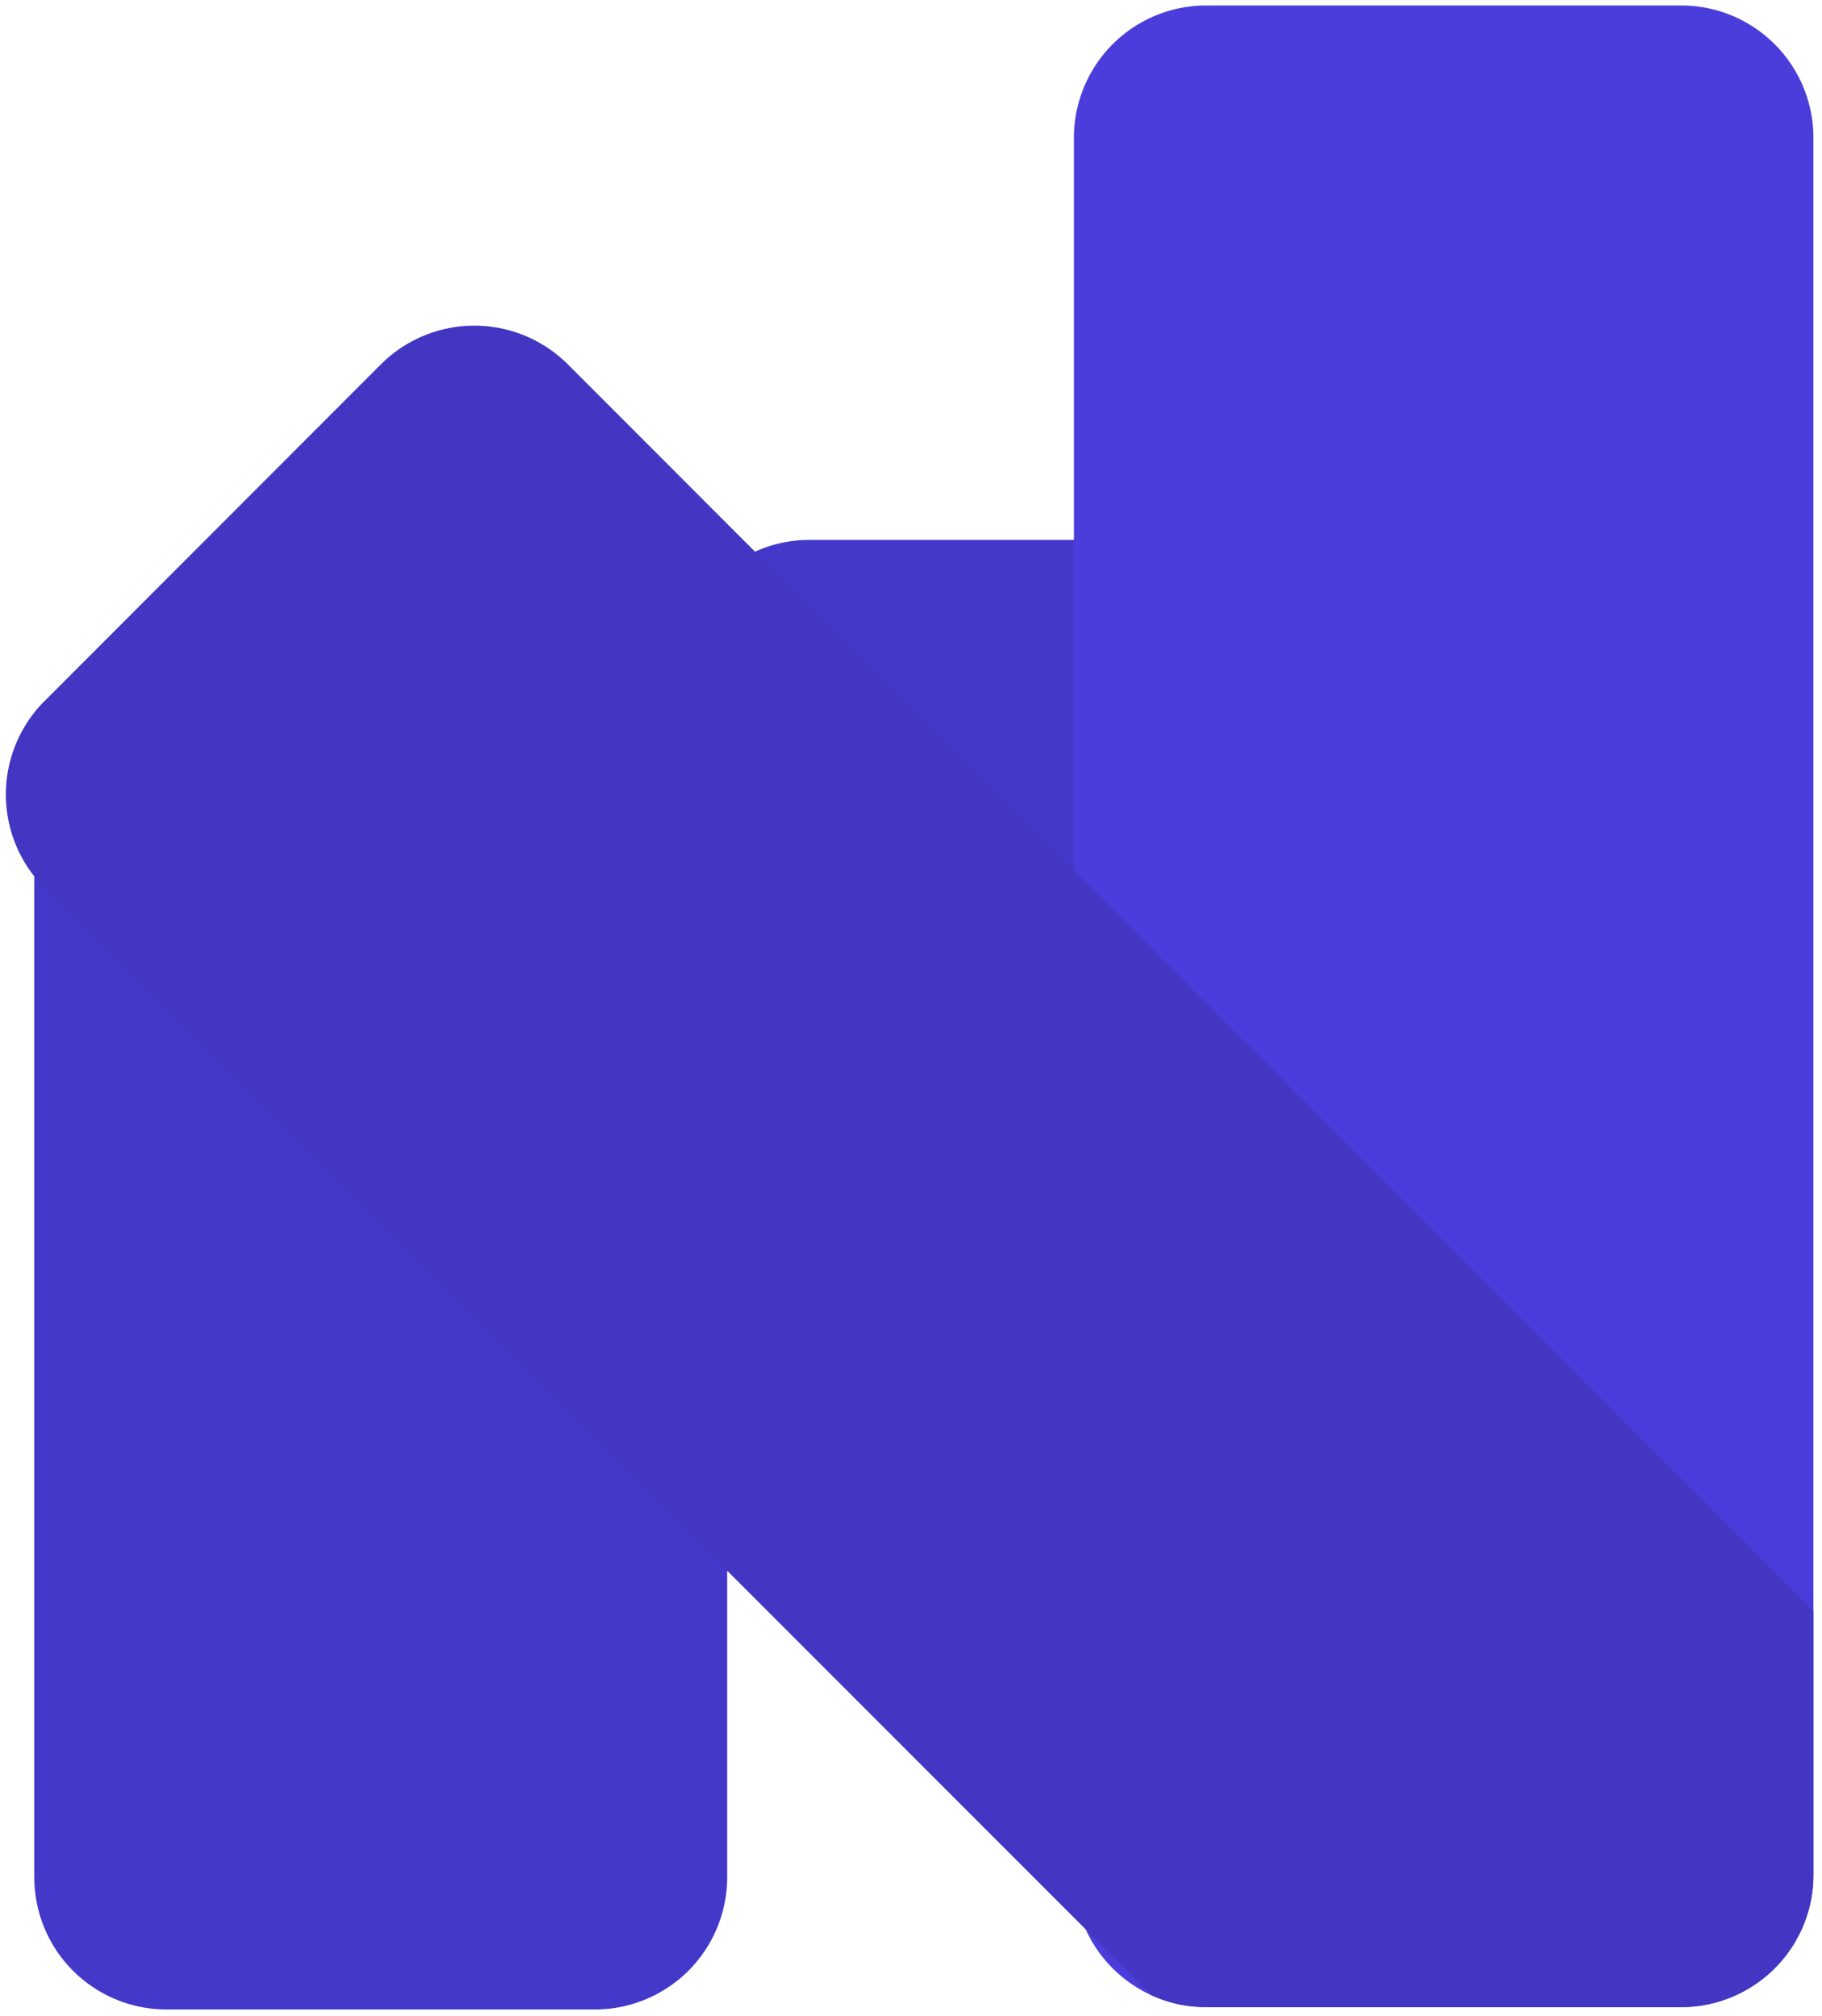 <svg xmlns="http://www.w3.org/2000/svg" viewBox="0 0 170 188"><defs><style>.cls-1{fill:#4338ca;}.cls-2{fill:#4b3ddb;}.cls-3{fill:#4236c2;}</style></defs><g id="icon"><path class="cls-1" d="M67.85,48.91V175.07a12.34,12.34,0,0,1-12.34,12.34h-40A12.33,12.33,0,0,1,3.2,175.07V66.48a11.44,11.44,0,0,1,1-1.11l31-31H53.29Z"/><rect class="cls-1" x="63.2" y="50.35" width="90" height="81" rx="12.34"/><path class="cls-2" d="M169.2,12.85v162a12.34,12.34,0,0,1-12.34,12.34H112.54a12.17,12.17,0,0,1-5.09-1.1,12.36,12.36,0,0,1-6.15-6.15,12.21,12.21,0,0,1-1.1-5.09v-162A12.34,12.34,0,0,1,112.54.51h44.32A12.34,12.34,0,0,1,169.2,12.85Z"/><path class="cls-3" d="M169.2,150.26v24.59a12.34,12.34,0,0,1-12.34,12.34H112.54a12.17,12.17,0,0,1-5.09-1.1L4.18,82.82a11.44,11.44,0,0,1-1-1.11,12.33,12.33,0,0,1,0-15.23,11.44,11.44,0,0,1,1-1.11L35.52,34A12.34,12.34,0,0,1,53,34Z"/></g></svg>